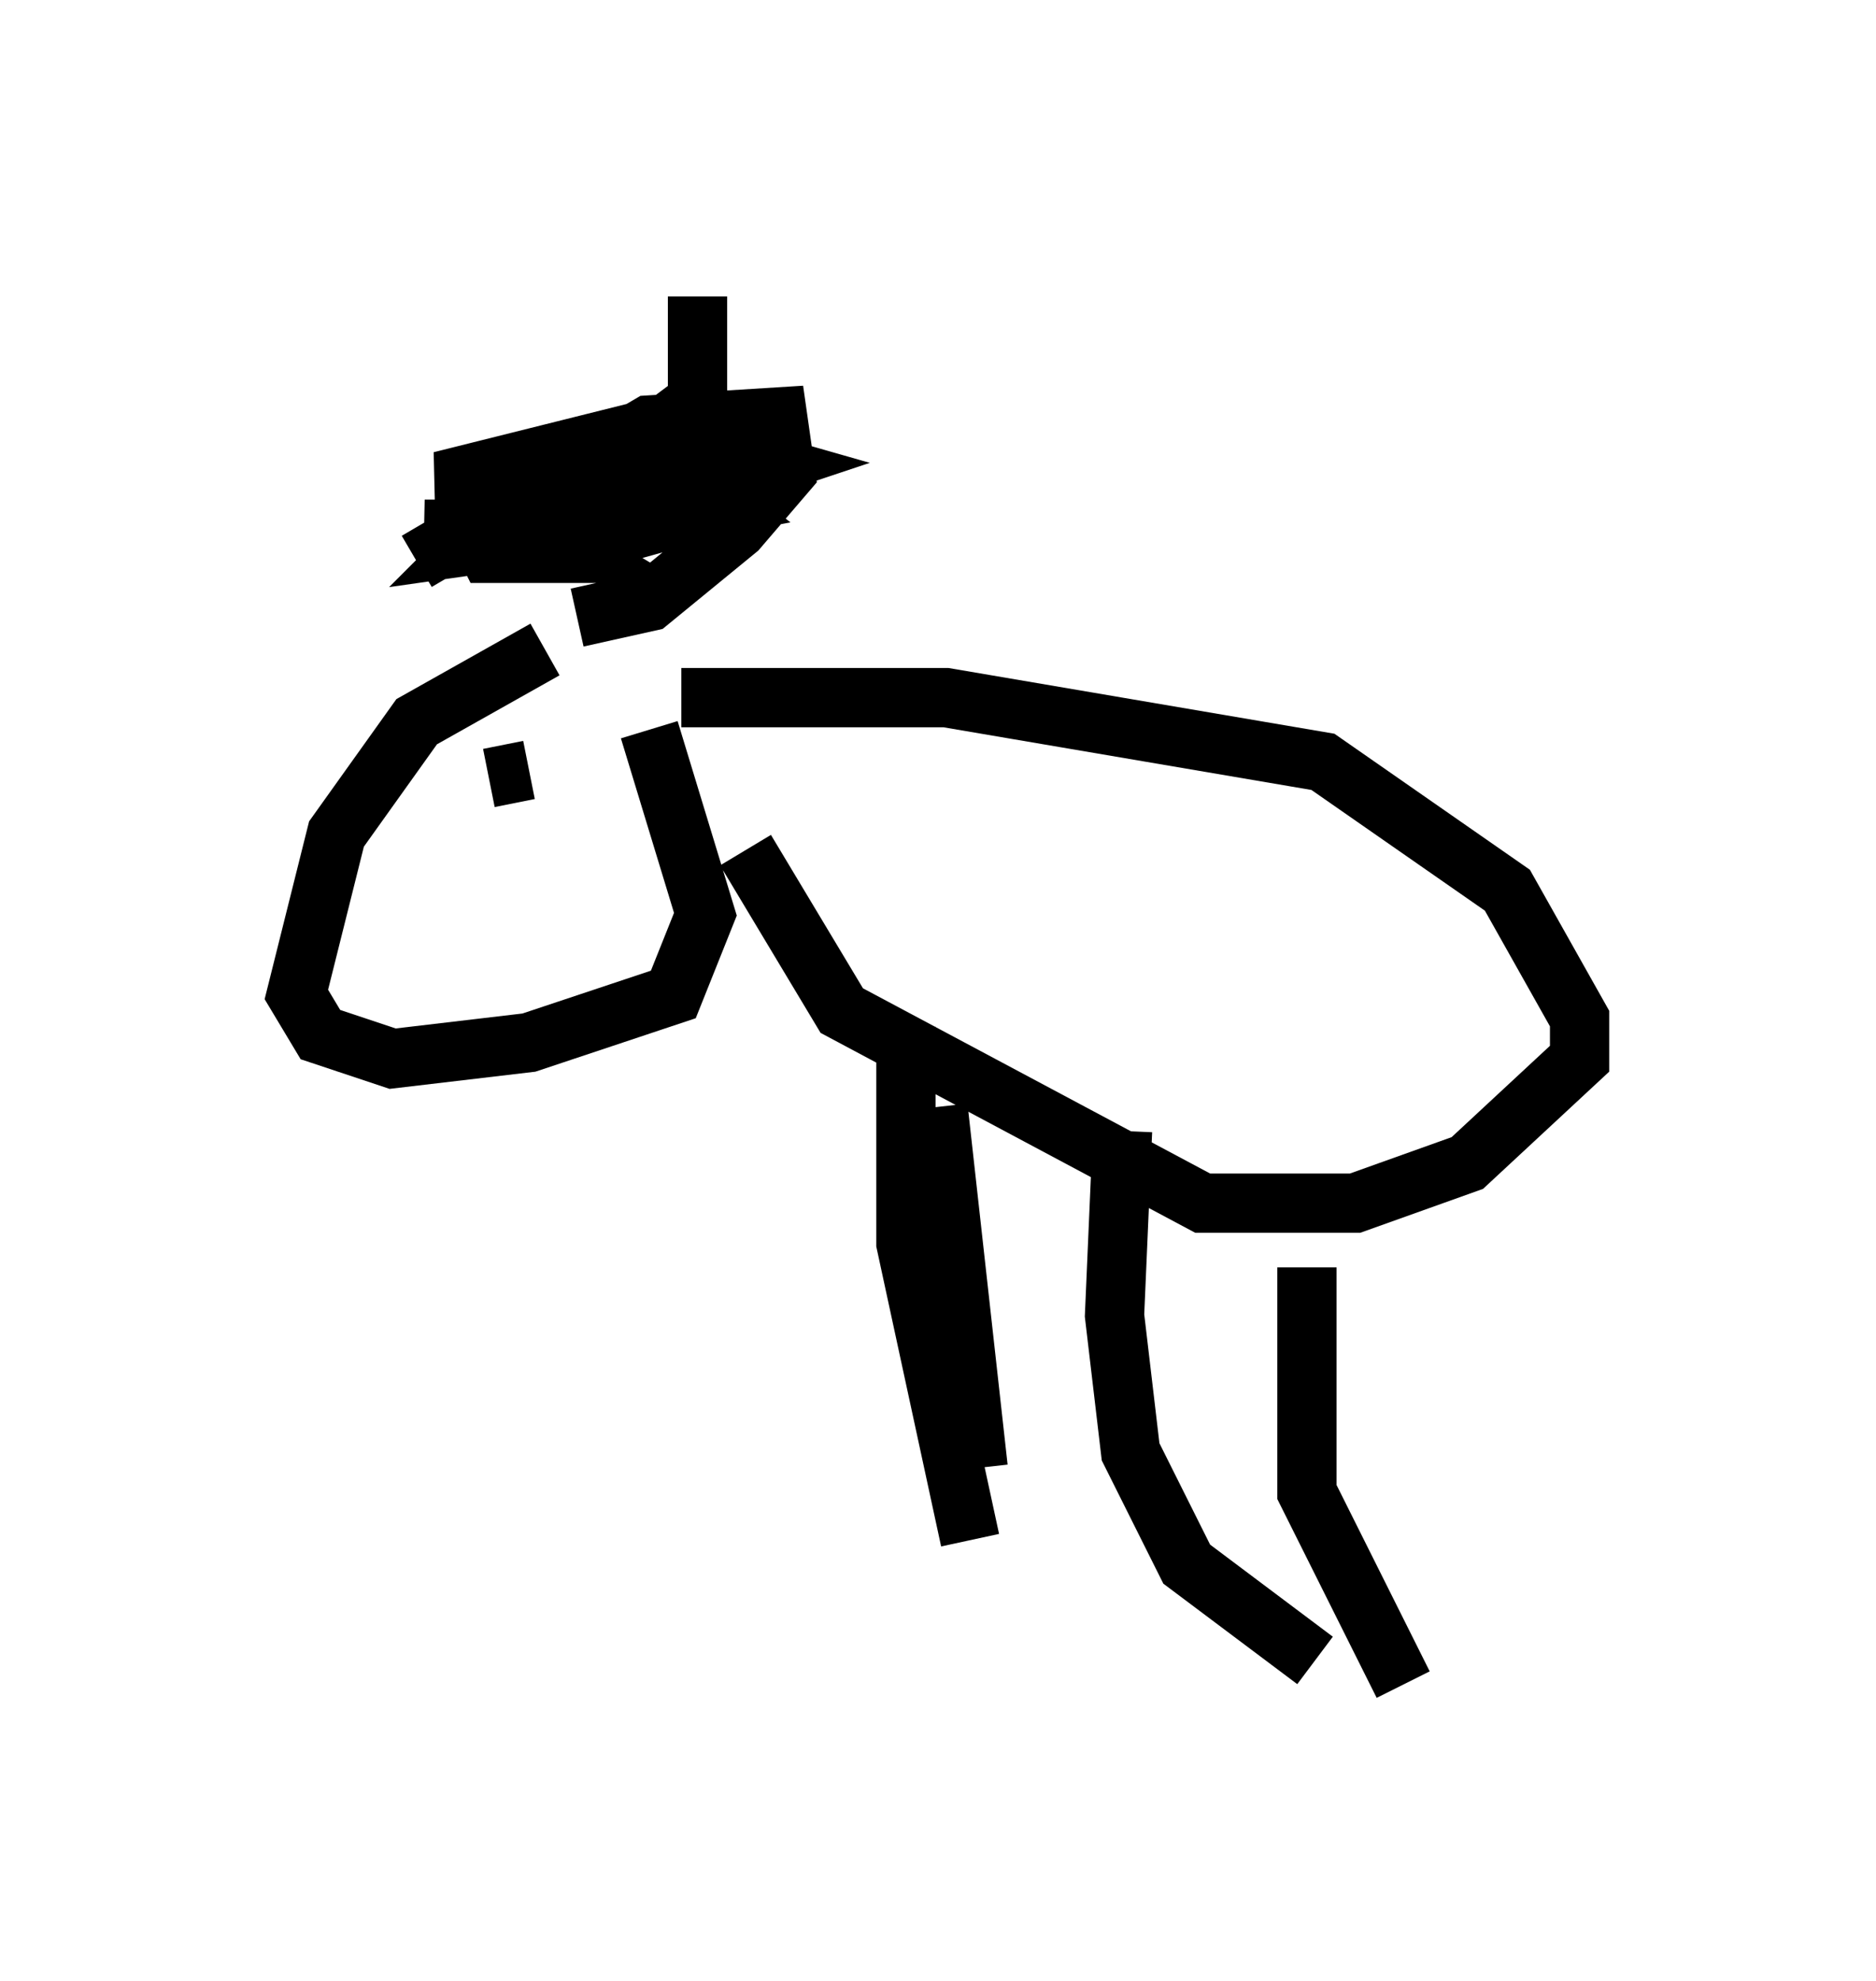 <?xml version="1.0" encoding="utf-8" ?>
<svg baseProfile="full" height="33.41" version="1.1" width="31.651" xmlns="http://www.w3.org/2000/svg" xmlns:ev="http://www.w3.org/2001/xml-events" xmlns:xlink="http://www.w3.org/1999/xlink"><defs /><rect fill="white" height="33.41" width="31.651" x="0" y="0" /><path d="M10.413, 10.819 m-1.218, 0.135 l-2.165, 1.218 -1.353, 1.894 l-0.677, 2.706 0.406, 0.677 l1.218, 0.406 2.3, -0.271 l2.436, -0.812 0.541, -1.353 l-0.947, -3.112 m0.541, -0.541 l4.465, 0.0 6.36, 1.083 l3.112, 2.165 1.218, 2.165 l0.0, 0.677 -1.894, 1.759 l-1.894, 0.677 -2.571, 0.0 l-6.089, -3.248 -1.624, -2.706 m2.706, 2.977 l0.0, 3.654 1.083, 5.007 m5.683, -4.601 l0.0, 3.789 1.624, 3.248 m-15.561, -14.614 l0.0, 0.0 m0.135, -0.677 l0.677, -0.135 m-1.894, -3.518 l3.924, -2.3 2.165, -0.135 l0.135, 0.947 -0.812, 0.947 l-1.488, 1.218 -1.218, 0.271 m0.0, -1.218 l2.436, -0.677 -2.03, 0.135 l-1.083, 0.135 0.947, 0.135 l2.165, -0.406 -0.677, -0.541 l-3.518, 0.812 0.271, 0.541 l1.488, 0.0 -0.677, -0.406 l-1.894, 0.0 3.248, 0.135 l-2.571, 0.0 1.488, 0.0 l3.654, -1.218 -1.894, -0.541 l0.541, -0.271 m-4.465, 8.931 l0.0, 0.0 m8.66, 2.706 l0.677, 6.089 m2.436, -5.683 l-0.135, 3.112 0.271, 2.3 l0.947, 1.894 2.165, 1.624 m-13.667, -19.35 l-0.541, 0.541 2.842, -0.406 l-3.383, -0.677 3.789, -0.947 l0.541, -0.406 0.0, -1.759 " fill="none" stroke="black" stroke-width="1" /></svg>